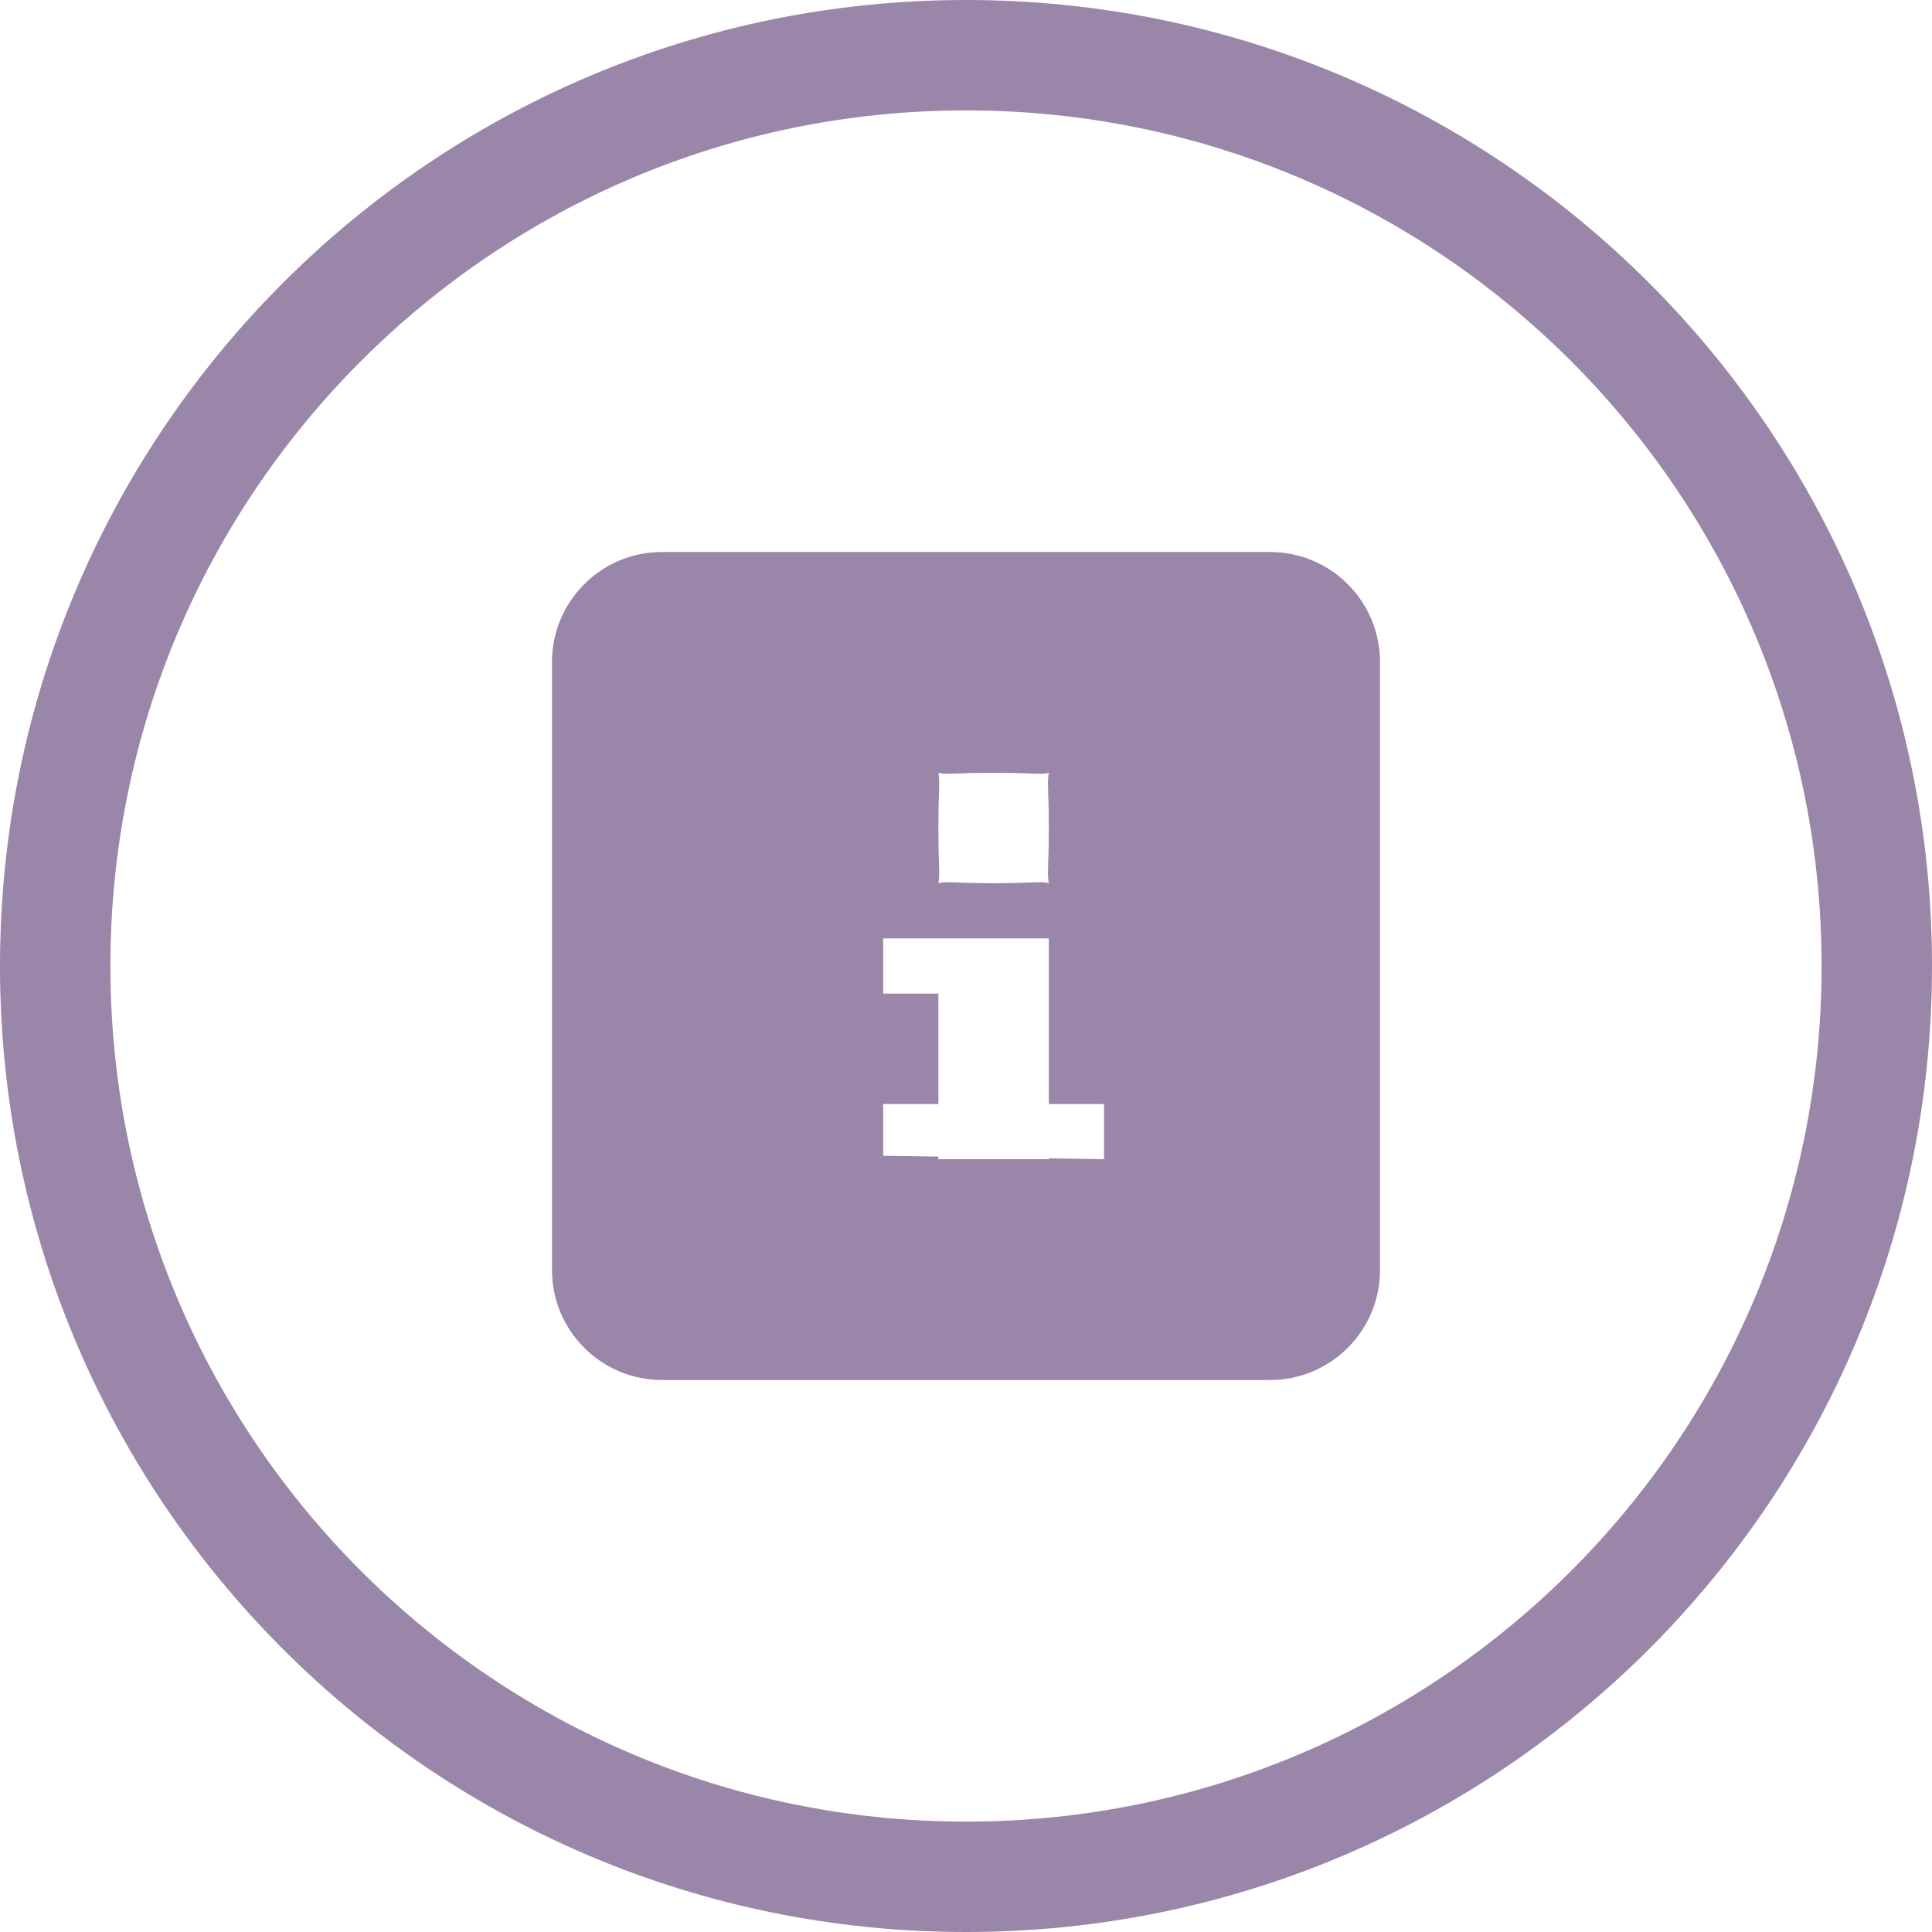 <svg xmlns="http://www.w3.org/2000/svg" width="35" height="35" viewBox="0 0 35 35">
  <g fill="#9A86A8" fill-rule="evenodd">
   	<path fill-rule="nonzero" d="M33,17.5 C33,8.94 26.06,2 17.5,2 C8.94,2 2,8.94 2,17.5 C2,26.06 8.94,33 17.5,33 C26.06,33 33,26.06 33,17.5 Z M0,17.5 C0,7.835 7.835,0 17.5,0 C27.165,0 35,7.835 35,17.5 C35,27.165 27.165,35 17.5,35 C7.835,35 0,27.165 0,17.5 Z"/>
   	<path d="M19,20 L19,17 L17,17 L17,20 L16,20 L16,20.938 L17,20.953 L17,21 L19,21 L19,20.984 L20,21 L20,20 L19,20 Z M10,11.992 C10,10.892 10.893,10 11.992,10 L23.008,10 C24.108,10 25,10.893 25,11.992 L25,23.008 C25,24.108 24.107,25 23.008,25 L11.992,25 C10.892,25 10,24.107 10,23.008 L10,11.992 Z M19,15 C19,14.292 18.967,14.198 19,14 C18.835,14.04 18.757,14 18,14 C17.243,14 17.165,14.039 17,14 C17.033,14.198 17,14.292 17,15 C17,15.708 17.033,15.802 17,16 C17.165,15.96 17.243,16 18,16 C18.757,16 18.835,15.961 19,16 C18.967,15.802 19,15.708 19,15 Z M16,17 L16,18 L17,18 L17,17 L16,17 Z"/>
  </g>
</svg>
